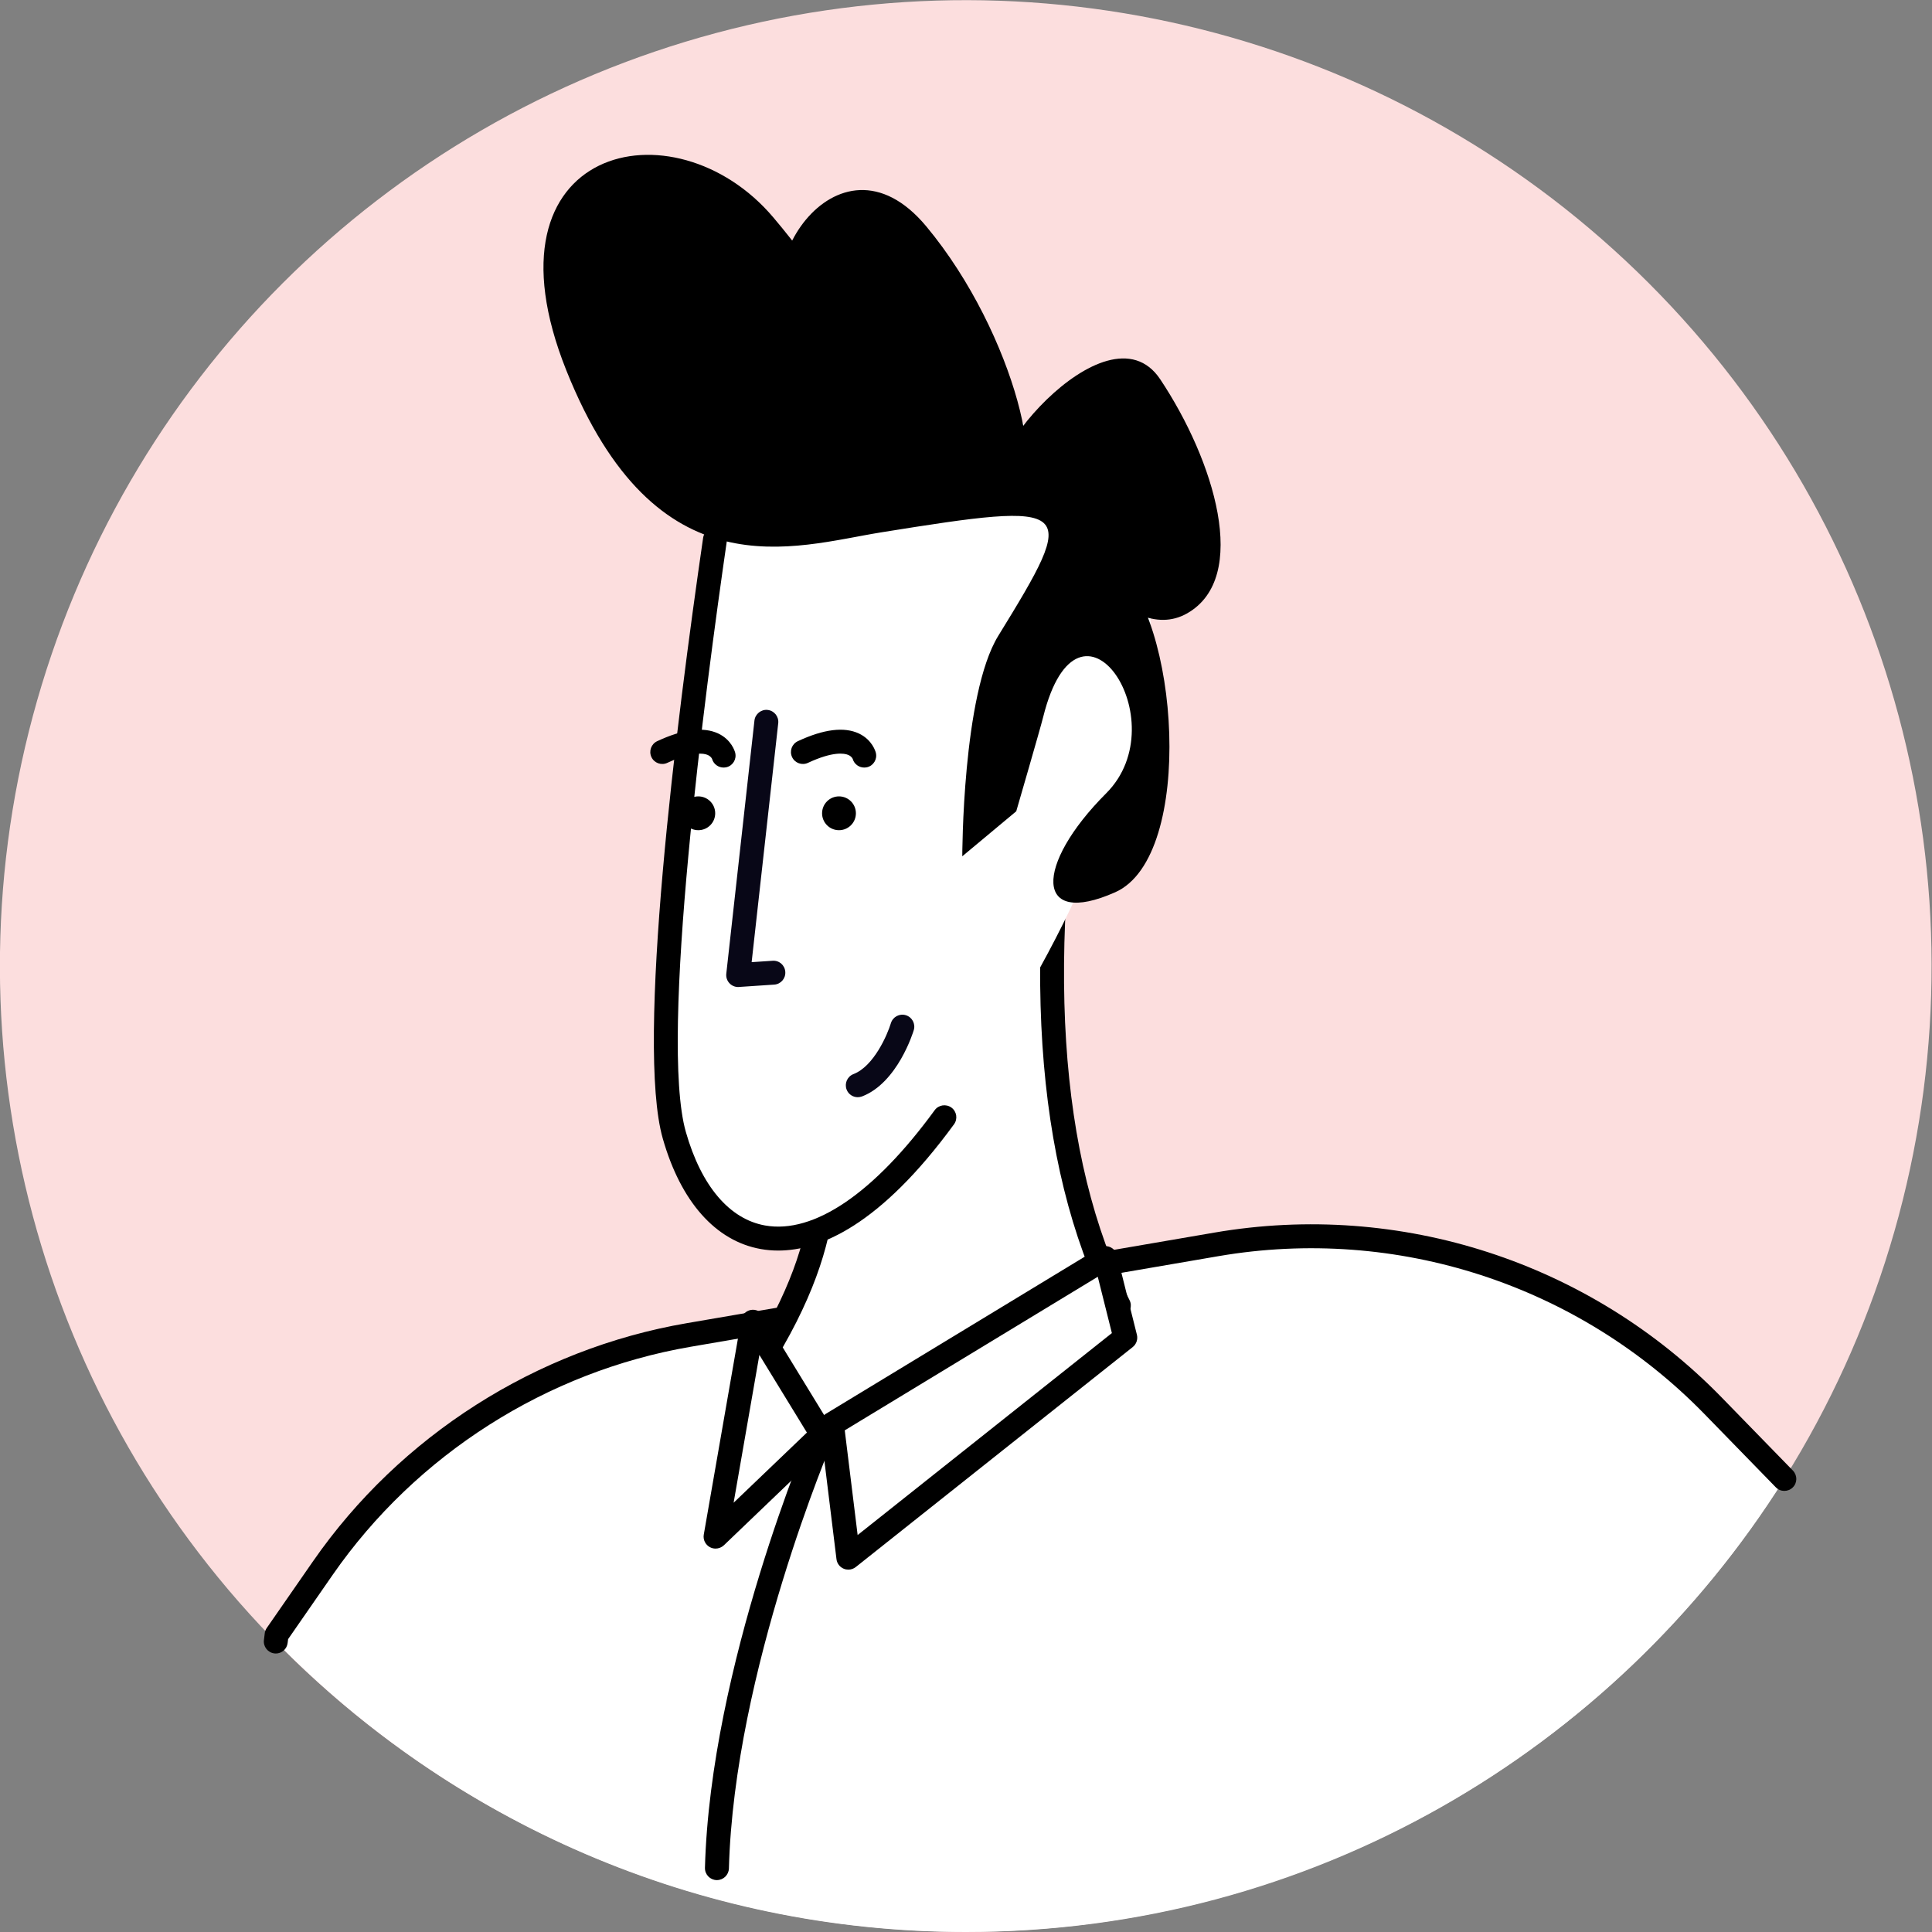 <?xml version="1.0" encoding="utf-8"?>
<!-- Generator: Adobe Illustrator 25.0.0, SVG Export Plug-In . SVG Version: 6.00 Build 0)  -->
<svg version="1.1" xmlns="http://www.w3.org/2000/svg" xmlns:xlink="http://www.w3.org/1999/xlink" x="0px" y="0px"
	 viewBox="0 0 345.07 345.07" style="enable-background:new 0 0 345.07 345.07;" xml:space="preserve">
<rect x="0" y="0" width="345.07" height="345.07" fill="#808080" stroke="none"/>
<style type="text/css">
	.st0{fill:#F5F5F5;}
	.st1{fill:#E8EDC5;}
	.st2{fill:#FFFFFF;}
	.st3{fill:#85BAC6;}
	.st4{fill:#F6E1DC;}
	.st5{fill:#080717;}
	.st6{fill:none;stroke:#080717;stroke-width:2;stroke-linecap:round;stroke-linejoin:round;stroke-miterlimit:10;}
	.st7{fill:#F2ECDE;}
	.st8{fill:#C7E1E0;}
	.st9{fill:#FCDEDE;}
	.st10{fill:#EFCBBF;}
	.st11{fill:#CEE1E7;}
	.st12{fill:#FDEDE0;}
	.st13{fill:#B9D2D7;}
	.st14{fill:#EDE6E4;}
	.st15{fill:#FDE3EC;}
	.st16{fill:#DDD6CC;}
	.st17{fill:#F3F3F3;}
	.st18{fill:#E0D5C1;}
	.st19{fill:none;stroke:#000000;stroke-width:2;stroke-linecap:round;stroke-linejoin:round;stroke-miterlimit:10;}
	.st20{fill:#E0E0E0;}
	.st21{fill:#DBDDC0;}
</style>
<g id="Layer_3">
</g>
<g id="_x3C_Layer_x3E_">
	<g>
		
			<ellipse transform="matrix(0.707 -0.707 0.707 0.707 -71.466 172.534)" class="st9" cx="172.53" cy="172.53" rx="172.53" ry="172.53"/>
		<path class="st2" d="M318.71,264.15l-12.73-13.07c-23.02-23.63-56.19-34.4-88.7-28.82l-94.25,16.18
			c-26.48,4.55-50.03,19.55-65.35,41.62l-8.26,11.91l-0.15,1.22c31.32,32,74.97,51.88,123.28,51.88
			C234.15,345.07,288.19,312.74,318.71,264.15z"/>
		<g>
			<path d="M49.26,295.33c-0.09,0-0.18-0.01-0.27-0.02c-1.17-0.15-2-1.22-1.85-2.39l0.15-1.22c0.04-0.34,0.17-0.67,0.37-0.95
				l8.26-11.91c15.55-22.4,39.87-37.9,66.74-42.51l94.25-16.18c33.2-5.71,67.08,5.3,90.59,29.44l12.73,13.07
				c0.82,0.85,0.81,2.2-0.04,3.02c-0.84,0.82-2.2,0.81-3.02-0.04l-12.73-13.07c-22.54-23.13-54.99-33.67-86.81-28.21l-94.25,16.18
				c-25.75,4.42-49.06,19.27-63.96,40.74l-7.96,11.48l-0.09,0.7C51.24,294.54,50.32,295.33,49.26,295.33z"/>
		</g>
		<g>
			<g>
				<g>
					<path class="st2" d="M199.84,233.18c-10.7-21.3-16.72-55.23-7.09-109.17c18.09-101.31-48.22,72.33-48.22,72.33
						c1.15,5.73,8.55,19.75-9.25,47.64L199.84,233.18z"/>
					<path d="M135.29,246.12c-0.39,0-0.79-0.11-1.15-0.34c-1-0.64-1.29-1.96-0.65-2.95c15.17-23.77,11.42-37.11,9.61-43.51
						c-0.28-0.98-0.51-1.83-0.66-2.56c-0.08-0.4-0.05-0.81,0.1-1.18c0.1-0.27,10.31-26.97,21.49-53.02
						c23.31-54.37,27.95-53.07,30.7-52.3c3,0.83,5.48,4.15,0.13,34.13c-8.23,46.08-5.91,82.36,6.89,107.84
						c0.53,1.05,0.1,2.34-0.95,2.87c-1.06,0.53-2.34,0.1-2.87-0.95c-13.22-26.32-15.67-63.5-7.28-110.51
						c3.78-21.17,3.25-27.24,2.76-28.94c-6.65,4.71-28.55,54.48-46.65,101.8c0.12,0.5,0.28,1.05,0.45,1.66
						c1.97,7.01,6.07,21.58-10.12,46.97C136.68,245.77,135.99,246.12,135.29,246.12z"/>
				</g>
				<path class="st2" d="M130.07,80.61c0,0-16.07,99.65-9.64,122.16c6.43,22.5,25.62,27.75,48.22-3.22
					c43.4-59.47,41.79-106.08,28.93-114.12C184.72,77.4,149.36,46.86,130.07,80.61z"/>
				<path d="M157.4,95.08c-15.61,2.51-40.18,11.25-56.25-28.93c-16.07-40.18,19.29-48.22,36.97-27.32
					c17.68,20.89,16.07,30.54,4.82,20.89c-11.25-9.64,6.43-38.58,22.5-19.29c16.07,19.29,22.5,48.22,14.47,46.61
					c-8.04-1.61,17.68-33.75,27.32-19.29c9.64,14.47,16.07,35.36,4.82,41.79c-11.25,6.43-24.11-16.07-12.86-8.04
					c11.25,8.04,14.47,51.43,0,57.86c-14.46,6.43-14.46-4.82-1.61-17.68c12.86-12.86-4.82-39.38-11.25-13.66
					c-0.55,2.21-4.82,16.88-4.82,16.88l-9.64,8.04c0,0,0-28.93,6.43-39.38C192.79,90.02,192.35,89.47,157.4,95.08z"/>
			</g>
			<g>
				<polygon class="st2" points="148.59,254.36 151.52,278.22 200.99,238.92 197.44,224.71 				"/>
				<path d="M151.52,280.35c-0.27,0-0.55-0.05-0.81-0.16c-0.72-0.29-1.22-0.95-1.31-1.72l-2.93-23.85c-0.1-0.83,0.29-1.65,1.01-2.09
					l48.85-29.65c0.58-0.35,1.29-0.41,1.92-0.15c0.63,0.26,1.1,0.8,1.26,1.46l3.55,14.21c0.2,0.81-0.09,1.67-0.74,2.19l-49.48,39.3
					C152.46,280.19,151.99,280.35,151.52,280.35z M150.88,255.47l2.3,18.7l45.41-36.07l-2.52-10.06L150.88,255.47z"/>
			</g>
			<g>
				<polygon class="st2" points="134.5,236.06 127.81,274.45 146.84,256.22 				"/>
				<path d="M127.81,276.59c-0.34,0-0.69-0.08-1.01-0.25c-0.81-0.43-1.26-1.34-1.1-2.25l6.69-38.39c0.15-0.88,0.83-1.56,1.7-1.73
					c0.88-0.16,1.76,0.23,2.22,0.98l12.34,20.17c0.53,0.86,0.38,1.96-0.34,2.66l-19.03,18.23
					C128.88,276.38,128.35,276.59,127.81,276.59z M135.63,242l-4.6,26.4l13.09-12.53L135.63,242z"/>
			</g>
			<g>
				<path d="M139,223.36c-1.11,0-2.15-0.1-3.11-0.27c-8.07-1.43-14.29-8.44-17.51-19.73c-4.84-16.93,2.43-74.48,7.2-107.28
					c0.17-1.17,1.25-1.98,2.42-1.81c1.17,0.17,1.98,1.25,1.81,2.42c-3.79,26.13-12.1,88.73-7.31,105.49
					c2.75,9.64,7.78,15.57,14.15,16.7c8.71,1.55,19.47-5.76,30.29-20.59c0.69-0.95,2.03-1.16,2.99-0.47
					c0.95,0.69,1.16,2.03,0.47,2.98C157.19,218.89,146.43,223.36,139,223.36z"/>
			</g>
			<g>
				<path class="st5" d="M131.84,176.29c-0.58,0-1.14-0.24-1.54-0.66c-0.44-0.46-0.65-1.09-0.58-1.71l5.03-45.23
					c0.13-1.17,1.22-2.03,2.36-1.89c1.17,0.13,2.02,1.19,1.89,2.36l-4.75,42.69l3.74-0.25c1.19-0.09,2.2,0.81,2.27,1.99
					c0.08,1.18-0.81,2.2-1.99,2.27l-6.28,0.42C131.93,176.29,131.89,176.29,131.84,176.29z"/>
			</g>
			<path d="M127.74,145.26c0,1.67-1.35,3.02-3.02,3.02c-1.67,0-3.02-1.35-3.02-3.02c0-1.67,1.35-3.02,3.02-3.02
				C126.39,142.24,127.74,143.59,127.74,145.26z"/>
			<g>
				<path d="M129.23,137.09c-0.93,0-1.78-0.61-2.05-1.54c-0.03-0.08-0.21-0.47-0.81-0.72c-0.66-0.28-2.68-0.68-7.18,1.42
					c-1.07,0.5-2.34,0.04-2.84-1.03c-0.5-1.07-0.04-2.34,1.03-2.84c4.62-2.16,8.29-2.61,10.93-1.36c2.36,1.13,2.94,3.19,3,3.42
					c0.29,1.15-0.41,2.31-1.55,2.59C129.57,137.07,129.4,137.09,129.23,137.09z"/>
			</g>
			<path d="M152.87,145.26c0,1.67-1.35,3.02-3.02,3.02c-1.67,0-3.02-1.35-3.02-3.02c0-1.67,1.35-3.02,3.02-3.02
				C151.52,142.24,152.87,143.59,152.87,145.26z"/>
			<g>
				<path d="M154.35,137.09c-0.93,0-1.78-0.61-2.05-1.54c-0.03-0.08-0.21-0.47-0.81-0.72c-0.67-0.28-2.68-0.68-7.18,1.42
					c-1.07,0.5-2.34,0.04-2.84-1.03c-0.5-1.07-0.04-2.34,1.03-2.84c4.62-2.16,8.29-2.61,10.93-1.36c2.36,1.13,2.94,3.19,3,3.42
					c0.29,1.15-0.41,2.31-1.55,2.59C154.7,137.07,154.53,137.09,154.35,137.09z"/>
			</g>
			<g>
				<path class="st5" d="M153.2,195.97c-0.86,0-1.67-0.52-1.99-1.37c-0.42-1.1,0.13-2.34,1.23-2.76c3.64-1.4,6.06-7.04,6.68-9.09
					c0.34-1.13,1.54-1.77,2.66-1.43c1.13,0.34,1.77,1.53,1.43,2.66c-0.11,0.38-2.89,9.41-9.24,11.85
					C153.71,195.92,153.45,195.97,153.2,195.97z"/>
			</g>
		</g>
		<g>
			<path d="M128.05,335.8c-0.02,0-0.04,0-0.06,0c-1.18-0.03-2.11-1.01-2.08-2.19c0.95-36,18.79-77.81,18.97-78.23
				c0.47-1.09,1.73-1.59,2.81-1.12c1.08,0.47,1.58,1.72,1.12,2.81c-0.18,0.41-17.7,41.49-18.62,76.65
				C130.15,334.88,129.2,335.8,128.05,335.8z"/>
		</g>
	</g>
</g>
</svg>
